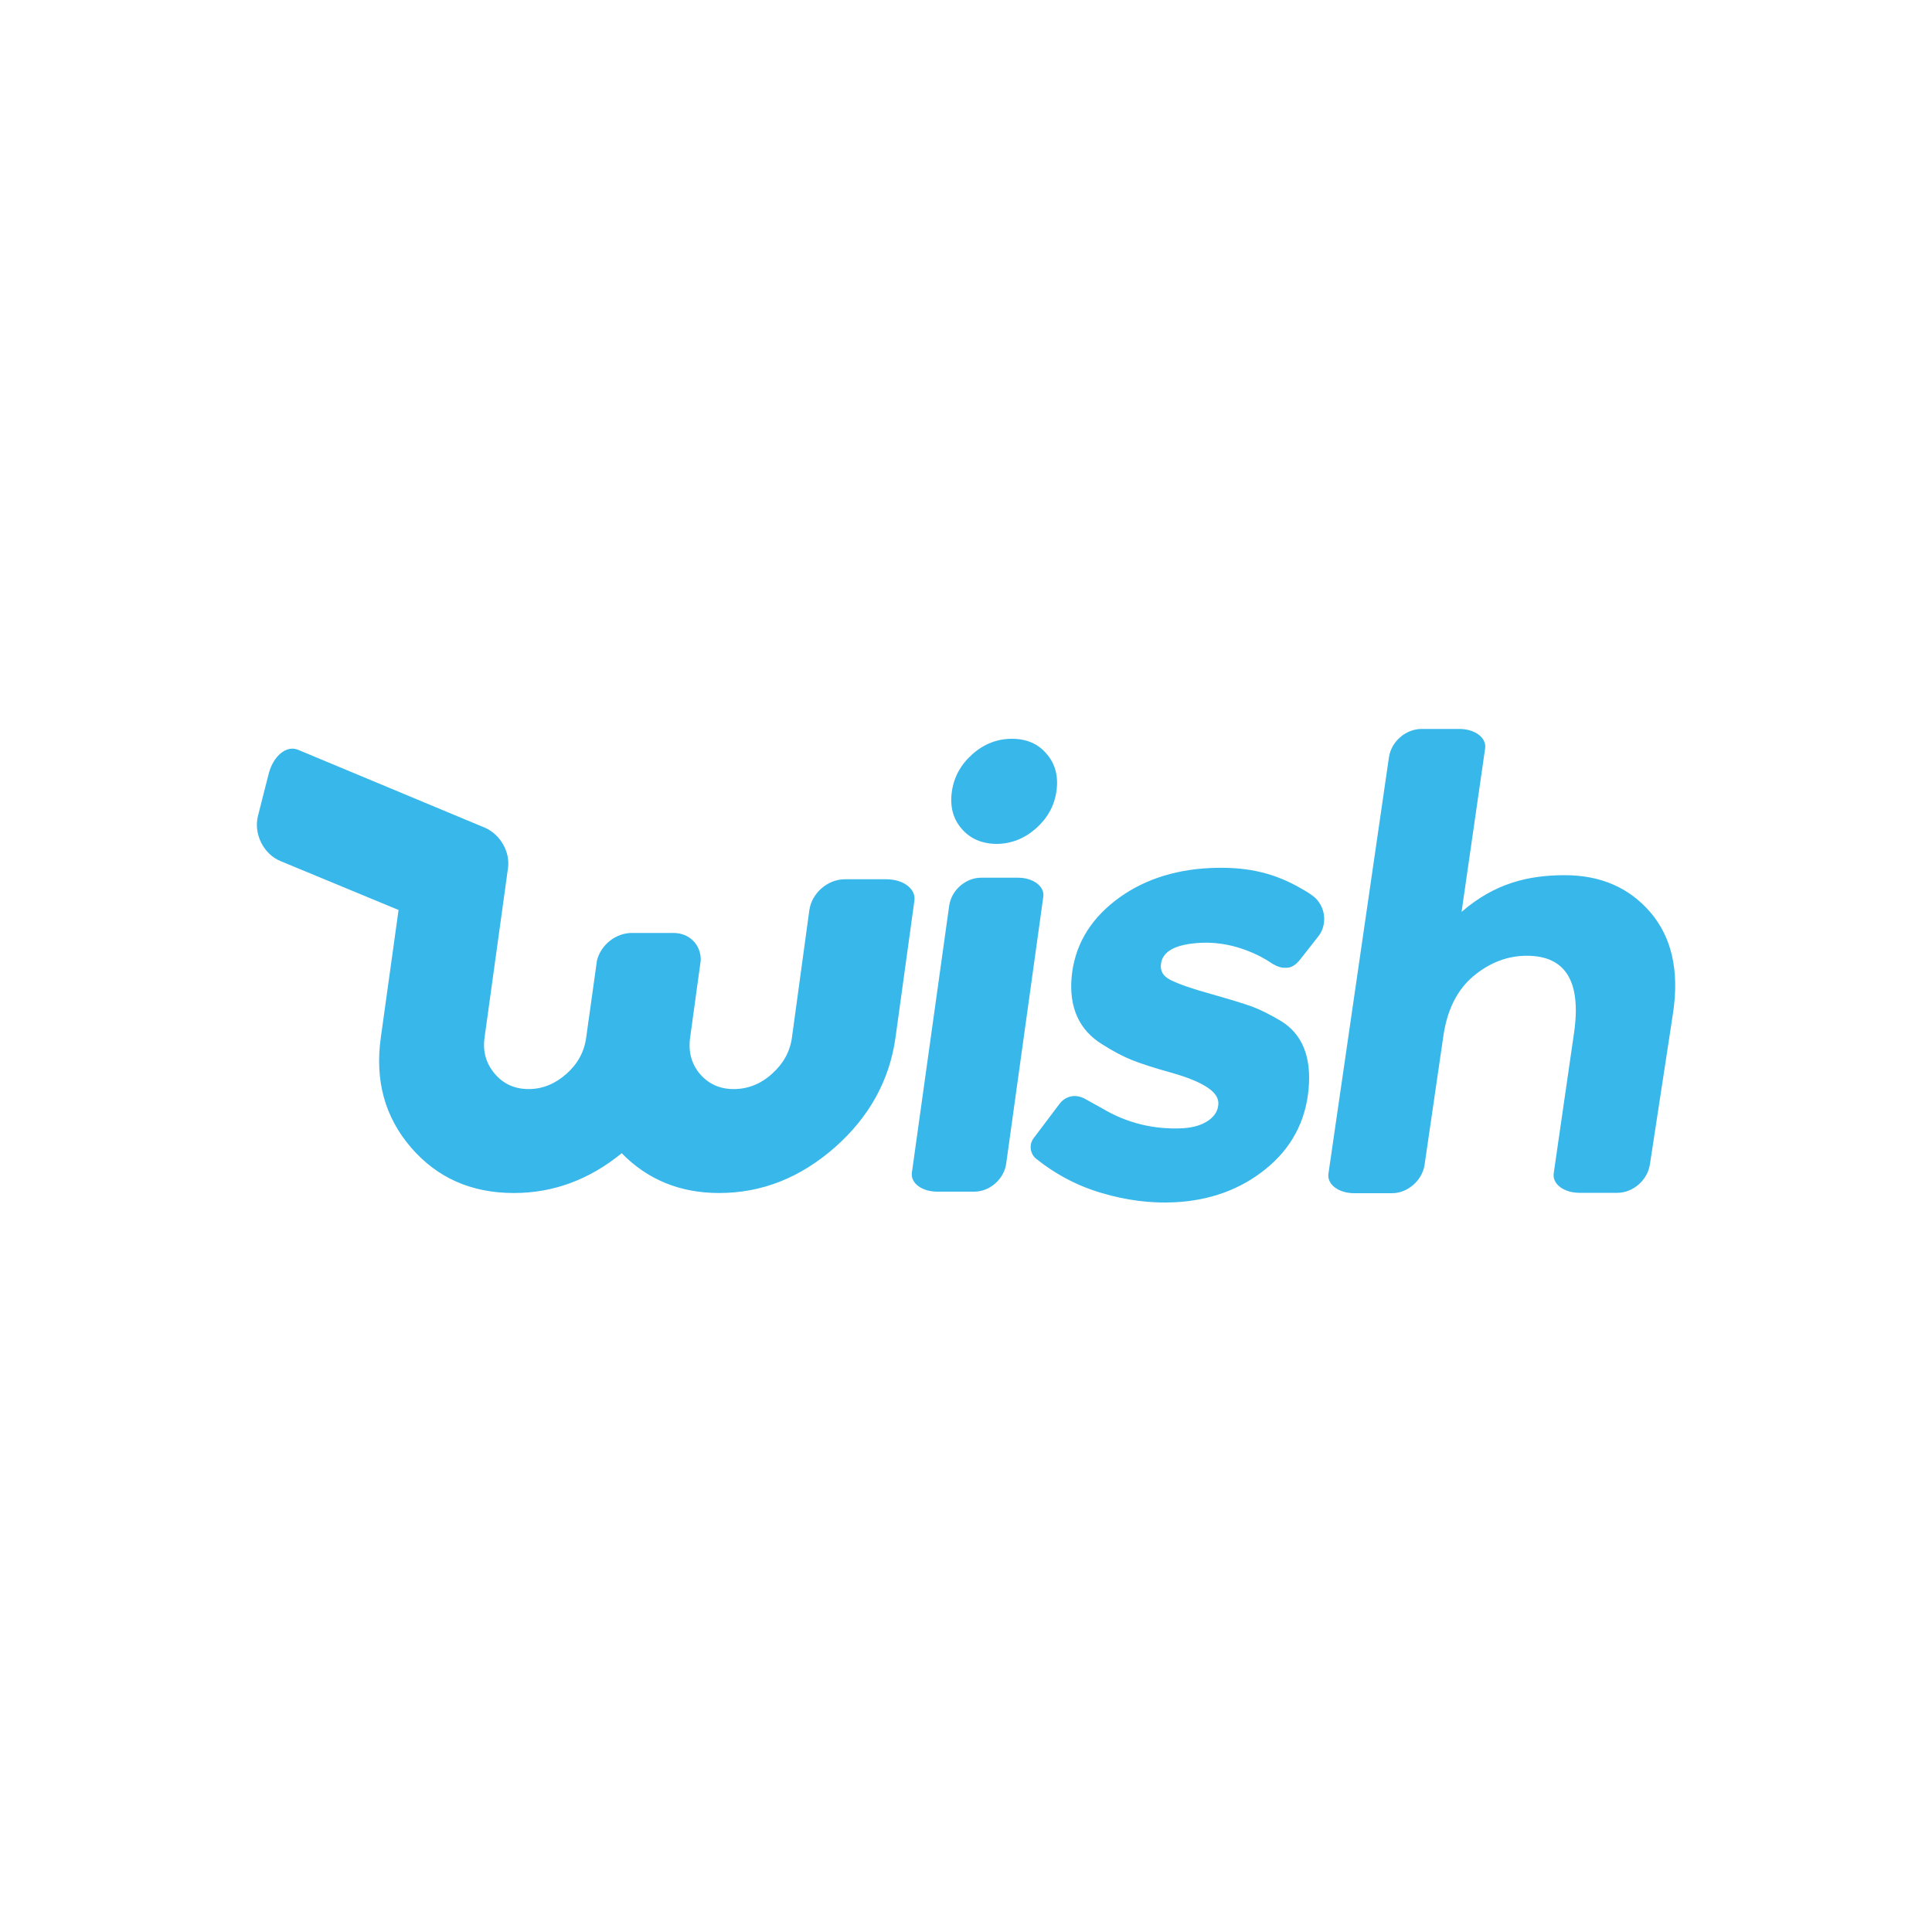 <?xml version="1.0" encoding="utf-8"?>
<!-- Generator: Adobe Illustrator 24.2.0, SVG Export Plug-In . SVG Version: 6.00 Build 0)  -->
<svg version="1.1" id="Layer_1" xmlns="http://www.w3.org/2000/svg" xmlns:xlink="http://www.w3.org/1999/xlink" x="0px" y="0px"
	 viewBox="0 0 1000 1000" style="enable-background:new 0 0 1000 1000;" xml:space="preserve">
<style type="text/css">
	.st0{fill-rule:evenodd;clip-rule:evenodd;fill:#37B7EA;}
</style>
<g>
	<path class="st0" d="M497.7,428.9c-4.5-5.2-6.1-11.7-5-19.3c1.1-7.6,4.7-14,10.7-19.3c6-5.3,12.8-7.9,20.4-7.9
		c7.6,0,13.6,2.6,18,7.9c4.5,5.2,6.1,11.7,5,19.3c-1.1,7.6-4.7,14-10.7,19.3c-6,5.2-12.8,7.9-20.4,7.9
		C508.2,436.7,502.1,434.1,497.7,428.9 M437.3,455.1c-8.9,0-17.2,7.2-18.4,16.1l-9,65.9c-1,7.2-4.4,13.4-10.3,18.7
		c-5.9,5.3-12.5,7.9-19.9,7.9c-7.1,0-12.9-2.6-17.4-7.8c-4.4-5.2-6.1-11.5-5.1-18.8l5.5-40c0.2-8-5.8-14.2-14.1-14.2h-21.6
		c-8.3,0-16,6.2-18,14.2l-5.6,40c-1,7.4-4.5,13.7-10.3,18.8c-5.9,5.2-12.4,7.8-19.5,7.8c-7.1,0-13-2.6-17.5-7.9
		c-4.5-5.3-6.3-11.5-5.3-18.7l12.1-87.5c1.3-8.5-3.8-17.4-11.5-21c0,0-91.2-38-97.1-40.5c-6-2.5-12.8,3.1-15.2,12.3l-5.6,22
		c-2.3,9.2,2.9,19.7,11.7,23.3l61.1,25.3l-9.2,66.1c-3.1,22.2,2.1,41.1,15.6,56.8c13.5,15.7,31.2,23.6,53.3,23.6
		c20.4,0,39-6.9,55.8-20.6c13.4,13.7,30.2,20.6,50.4,20.6c22.1,0,42-7.9,59.9-23.6c17.8-15.7,28.3-34.7,31.4-56.8
		c0,0,9.6-69.7,9.8-71c0.8-6.1-5.8-11-14.6-11L437.3,455.1L437.3,455.1z M526.9,454.3h-19.1c-8,0-15.4,6.5-16.5,14.5
		c0,0-19.2,137.4-19.3,138.1c-0.8,5.5,5.2,9.9,13.2,9.9h19.1c8,0,15.4-6.5,16.5-14.5L540,464.2C540.8,458.8,534.8,454.3,526.9,454.3
		 M854.4,472.4c-11-12.9-25.8-19.4-44.5-19.4c-18.7,0-36.2,4.1-53.4,19l12.2-84.6c0.8-5.6-5.3-10.1-13.4-10.1h-19.5
		c-8.2,0-15.8,6.6-16.9,14.8l-31.3,215.4c-0.8,5.6,5.3,10.1,13.4,10.1h19.5c8,0,15.4-6.4,16.8-14.3h0l9.8-67.2
		c2-13.6,7.2-23.9,15.6-30.9c8.4-7,17.6-10.5,27.6-10.5c20.1,0,28.3,13.4,24.4,40.1l-10.5,72.5c-0.8,5.6,5.3,10.1,13.4,10.1h19.5
		c8.2,0,15.7-6.6,16.9-14.8l12-78.5C869.2,502.5,865.3,485.3,854.4,472.4 M673.3,496.2l9.1-11.6c3.9-4.9,4-12.5,0.2-17.7
		c-1.6-2.8-6.4-5.5-10.7-7.9l-0.5-0.3c-13.7-7.4-27.2-10.2-45.1-9.4c-19.4,0.9-36,6.7-49.2,17c-13.4,10.4-20.9,23.6-22.4,39.2
		c-1.5,15.8,3.8,27.7,15.9,35.1c5.7,3.6,11,6.4,15.6,8.2c4.6,1.8,11.3,4,20,6.4c8.5,2.4,14.9,5,19.1,7.9c3.9,2.7,5.6,5.5,5.3,8.7
		c-0.3,3.4-2.1,6.1-5.3,8.3c-3.4,2.3-7.9,3.6-13.3,3.9c-14.8,0.7-28.8-2.7-41.5-10.3l-9.4-5.2c-1.6-0.8-3.3-1.2-5.1-1.2
		c-2.9,0.1-5.6,1.5-7.4,3.8l-13.5,17.9c-1.4,1.8-1.9,4-1.5,6.2c0.4,2.1,1.6,3.9,3.4,5.1c4.4,3.5,9,6.5,13.7,9.1
		c6.2,3.4,12.7,6.1,19.5,8.1c12.8,3.8,25.5,5.4,37.7,4.8c18.4-0.9,34.3-6.7,47.3-17.3c13.1-10.6,20.5-24.4,22.1-41
		c1.6-16.9-3.2-28.8-14.4-35.6c-5.7-3.4-10.8-5.9-15.1-7.5c-4.2-1.5-11.4-3.7-21.3-6.5c-9.8-2.7-16.8-5.2-20.9-7.3
		c-3.6-1.9-5.1-4.5-4.7-8c0.7-6.7,7.5-10.4,20.5-11.1c10.4-0.5,20.8,1.9,31,7.1c2.1,1.1,4.4,2.5,6.5,3.9c2.6,1.5,4.6,2,6.5,1.9
		C668.2,501.1,670.7,499.6,673.3,496.2L673.3,496.2z"/>
</g>
</svg>
